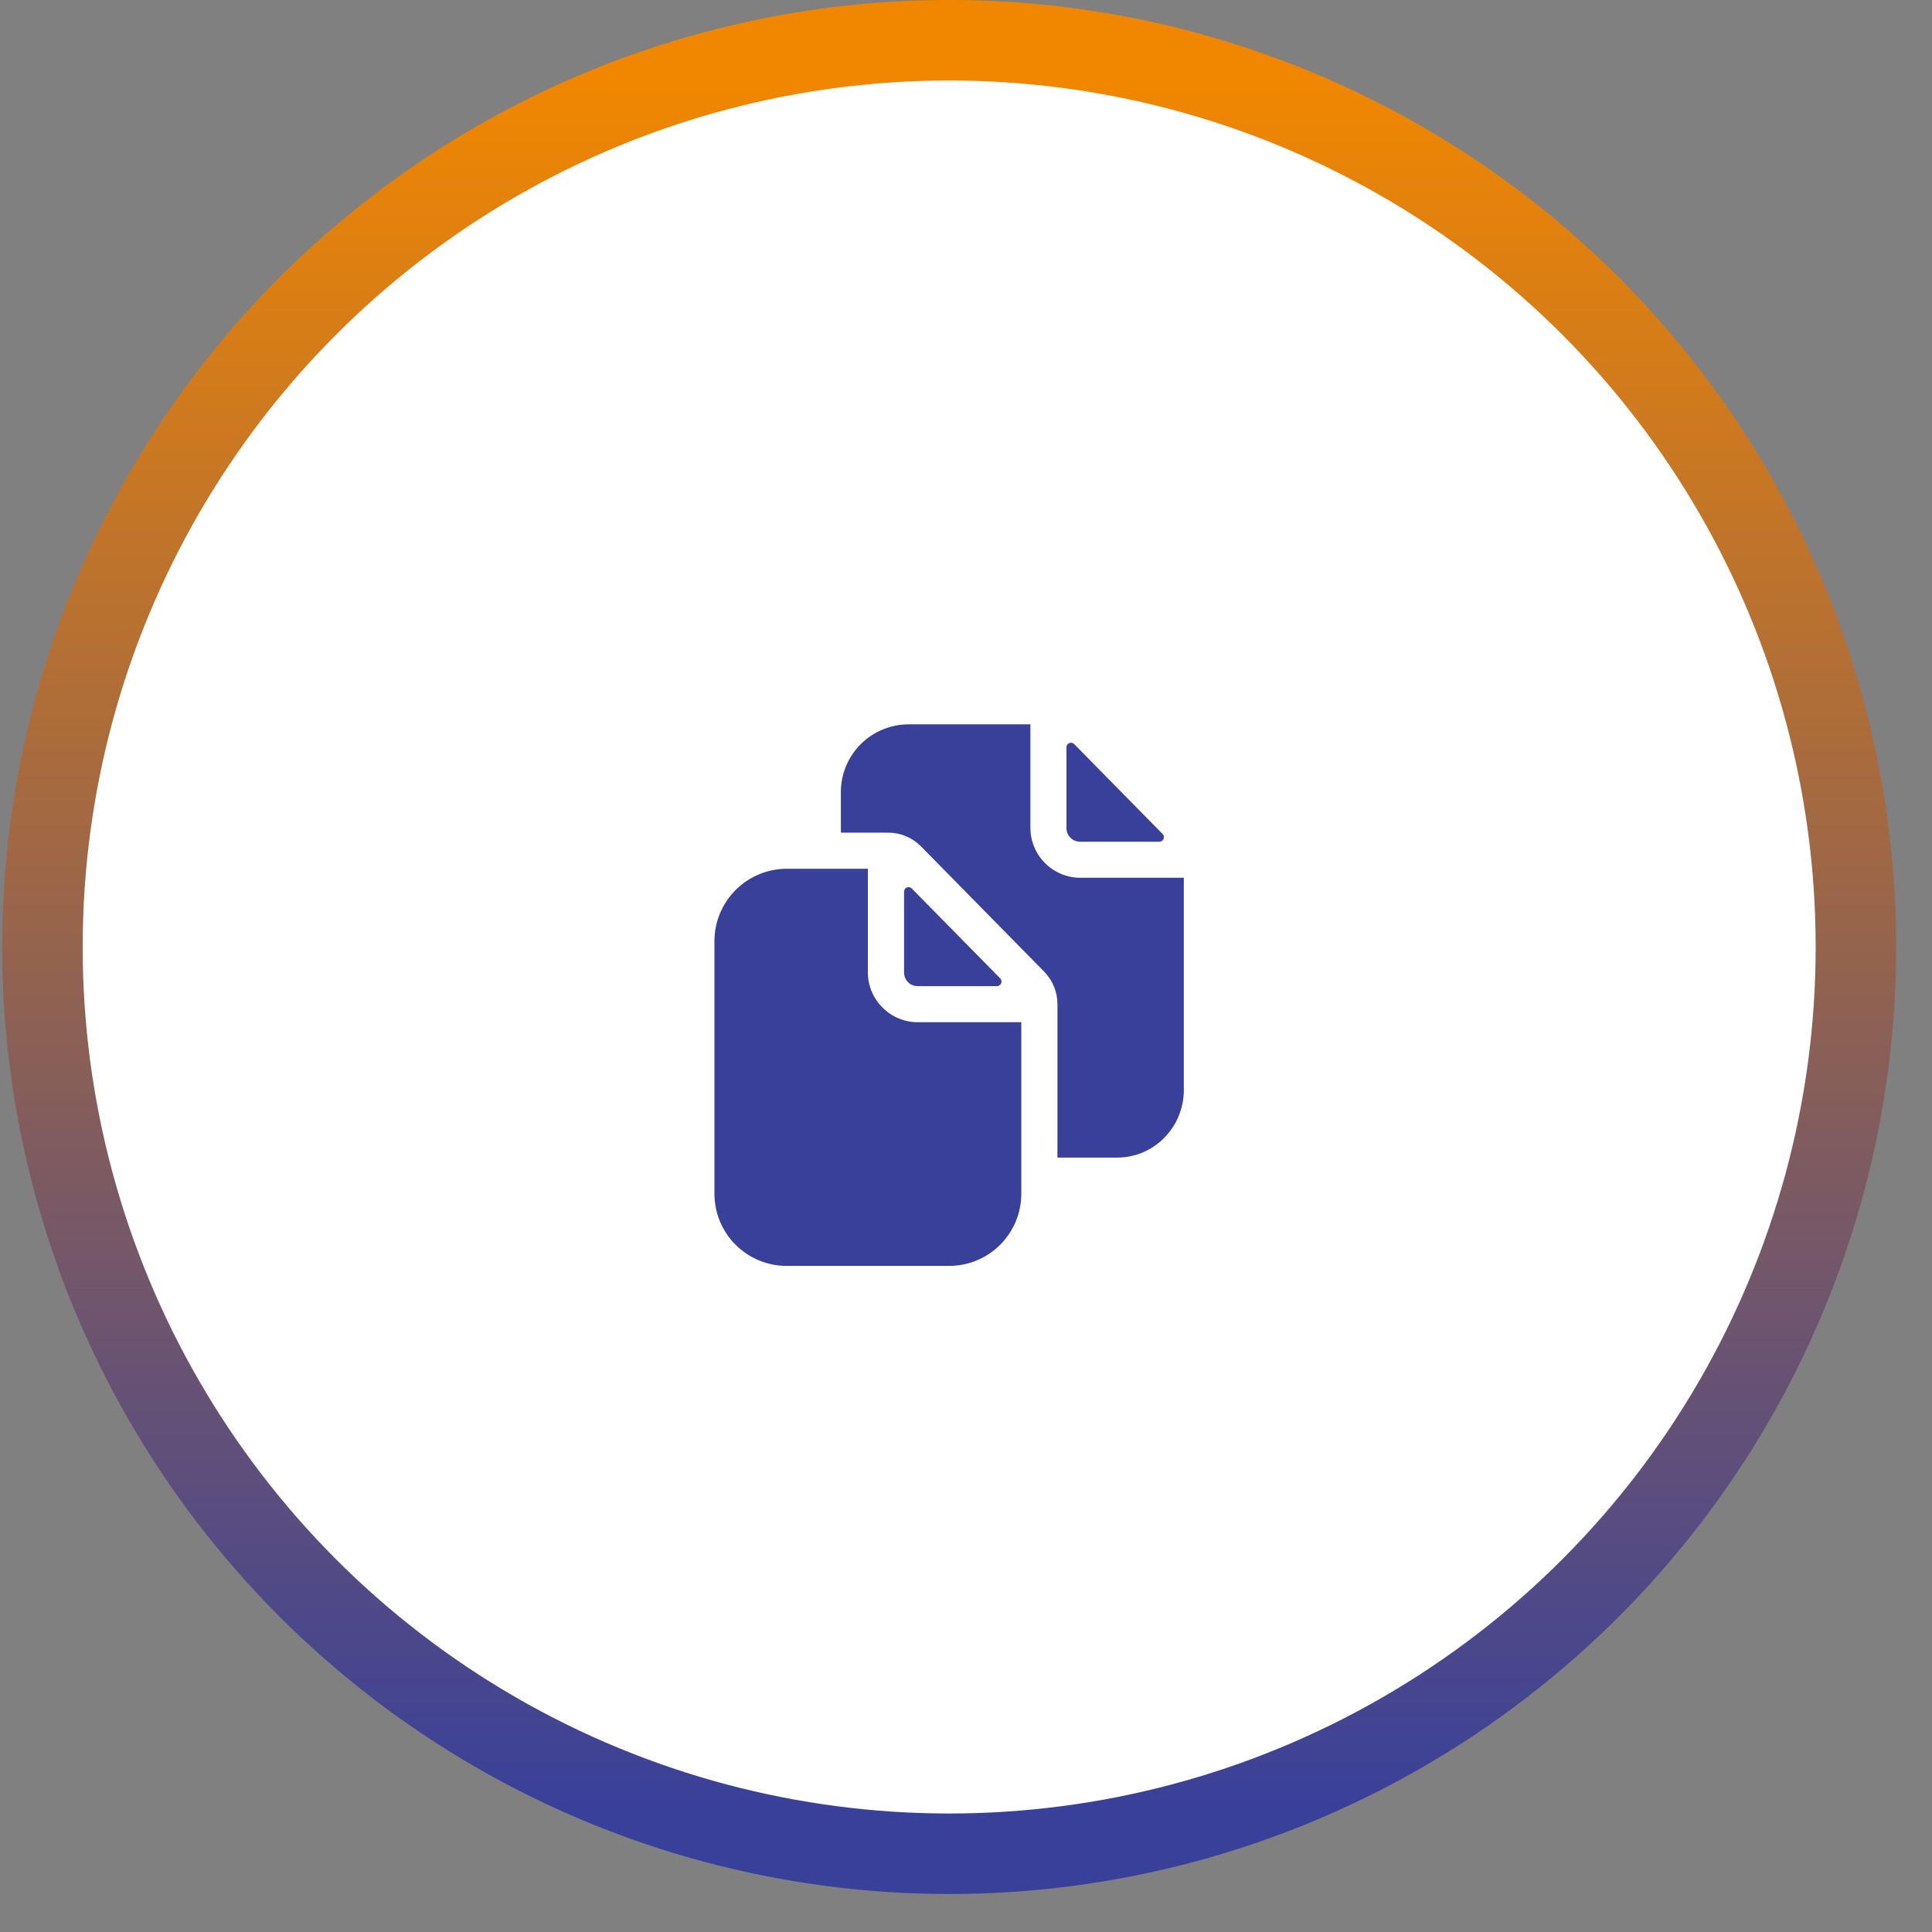 <svg width="48" height="48" viewBox="0 0 48 48" fill="none" xmlns="http://www.w3.org/2000/svg">
<rect x="0" y="0" width="48" height="48" fill="#808080" stroke="none"/>
<circle cx="23.582" cy="23.528" r="22.528" fill="white" stroke="url(#paint0_linear_279_2302)" stroke-width="2"/>
<g clip-path="url(#clip0_279_2302)">
<path d="M24.77 24.5C24.793 24.5 24.814 24.493 24.832 24.481C24.851 24.469 24.865 24.451 24.874 24.431C24.882 24.411 24.885 24.388 24.881 24.366C24.877 24.345 24.866 24.325 24.851 24.309L22.653 22.075C22.637 22.059 22.617 22.048 22.596 22.043C22.574 22.039 22.551 22.041 22.53 22.049C22.51 22.058 22.492 22.072 22.48 22.091C22.468 22.109 22.461 22.131 22.461 22.153V24.163C22.461 24.253 22.496 24.338 22.559 24.401C22.622 24.464 22.708 24.5 22.797 24.5H24.77Z" fill="#39409A"/>
<path d="M21.927 25.032C21.811 24.919 21.72 24.784 21.657 24.634C21.595 24.485 21.562 24.325 21.562 24.163V21.584H19.544C19.069 21.586 18.613 21.775 18.277 22.111C17.941 22.448 17.751 22.903 17.75 23.378V29.657C17.75 30.133 17.939 30.59 18.275 30.926C18.612 31.262 19.068 31.451 19.544 31.451H23.58C24.056 31.451 24.512 31.262 24.849 30.926C25.185 30.59 25.374 30.133 25.374 29.657V25.397H22.796C22.634 25.396 22.474 25.364 22.325 25.302C22.175 25.239 22.04 25.148 21.927 25.032ZM26.832 20.912H28.805C28.827 20.912 28.849 20.905 28.867 20.893C28.886 20.881 28.9 20.863 28.909 20.843C28.917 20.823 28.919 20.8 28.915 20.779C28.911 20.757 28.901 20.737 28.885 20.721L26.688 18.487C26.672 18.471 26.652 18.46 26.63 18.455C26.608 18.451 26.586 18.453 26.565 18.462C26.545 18.47 26.527 18.484 26.515 18.503C26.502 18.521 26.496 18.543 26.496 18.565V20.575C26.496 20.665 26.531 20.75 26.594 20.813C26.657 20.876 26.743 20.912 26.832 20.912Z" fill="#39409A"/>
<path d="M26.833 21.808C26.507 21.806 26.195 21.675 25.964 21.444C25.733 21.213 25.602 20.901 25.6 20.575V17.996H22.573C22.127 17.997 21.699 18.174 21.384 18.489C21.069 18.805 20.891 19.232 20.891 19.678V20.687H22.071C22.222 20.688 22.371 20.718 22.51 20.776C22.649 20.835 22.775 20.92 22.881 21.027L25.941 24.139C26.154 24.355 26.273 24.648 26.272 24.952V28.76H27.759C28.671 28.76 29.412 28.005 29.412 27.078V21.808H26.833Z" fill="#39409A"/>
</g>
<defs>
<linearGradient id="paint0_linear_279_2302" x1="23.582" y1="2" x2="23.582" y2="45.055" gradientUnits="userSpaceOnUse">
<stop stop-color="#F18701"/>
<stop offset="1" stop-color="#39409A"/>
</linearGradient>
<clipPath id="clip0_279_2302">
<rect width="14.352" height="14.352" fill="white" transform="translate(16.406 17.548)"/>
</clipPath>
</defs>
</svg>
